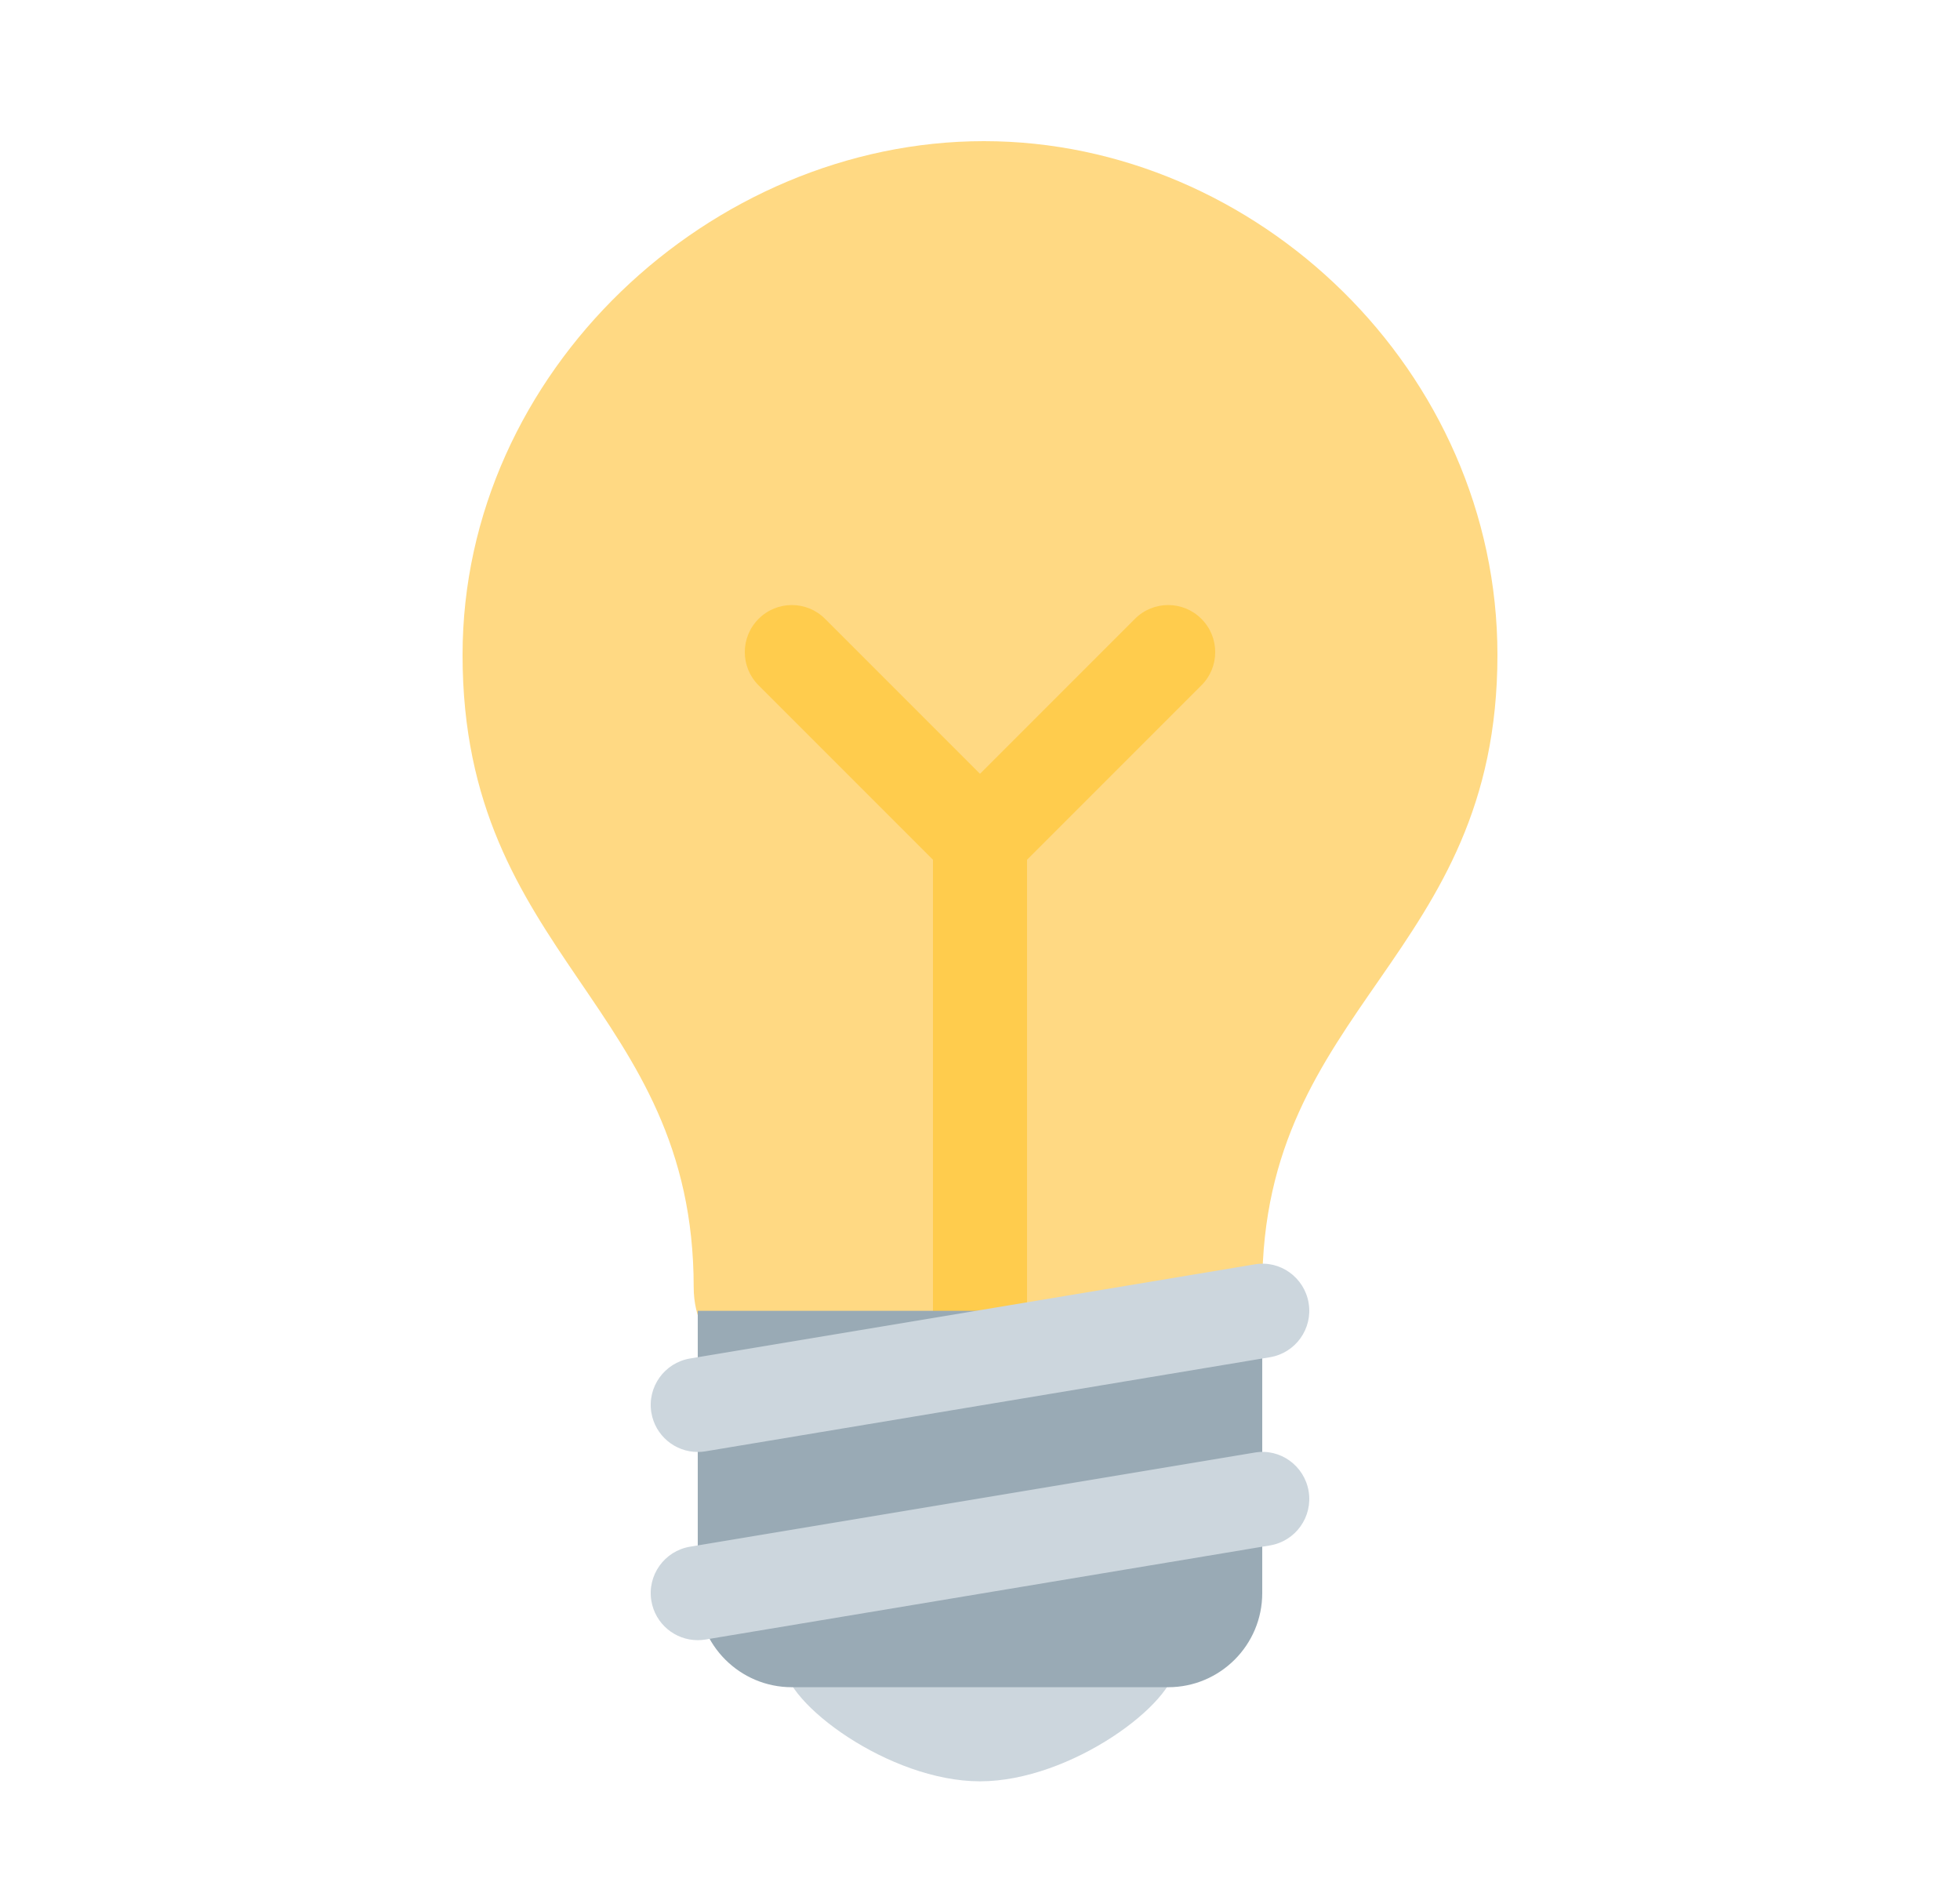 <svg width="25" height="24" viewBox="0 0 25 24" fill="none" xmlns="http://www.w3.org/2000/svg">
<path d="M19.1 8.352C19.1 12.216 16.1 12.816 16.1 16.416C16.1 18.275 14.226 18.431 12.8 18.431C11.568 18.431 8.848 17.964 8.848 16.415C8.848 12.816 5.9 12.216 5.9 8.352C5.9 4.733 9.071 1.8 12.55 1.8C16.03 1.8 19.1 4.733 19.1 8.352Z" fill="#FFD983"/>
<path d="M15 21.216C15 21.713 13.66 22.716 12.5 22.716C11.34 22.716 10 21.713 10 21.216C10 20.719 11.34 20.916 12.5 20.916C13.66 20.916 15 20.719 15 21.216Z" fill="#CCD6DD"/>
<path d="M15.324 7.892C15.09 7.657 14.71 7.657 14.476 7.892L12.5 9.868L10.524 7.892C10.29 7.657 9.91 7.657 9.676 7.892C9.441 8.126 9.441 8.506 9.676 8.74L11.9 10.964V17.316C11.9 17.648 12.169 17.916 12.5 17.916C12.831 17.916 13.1 17.648 13.1 17.316V10.964L15.324 8.74C15.559 8.506 15.559 8.126 15.324 7.892V7.892Z" fill="#FFCC4D"/>
<path d="M16.1 20.316C16.1 20.979 15.562 21.516 14.9 21.516H10.1C9.438 21.516 8.9 20.979 8.9 20.316V16.716H16.1V20.316Z" fill="#99AAB5"/>
<path d="M8.899 20.916C8.611 20.916 8.357 20.708 8.308 20.414C8.254 20.088 8.475 19.778 8.802 19.724L16.002 18.524C16.328 18.466 16.638 18.691 16.692 19.018C16.746 19.344 16.525 19.654 16.198 19.708L8.998 20.908C8.965 20.914 8.932 20.916 8.899 20.916V20.916ZM8.899 18.516C8.611 18.516 8.357 18.308 8.308 18.014C8.254 17.688 8.475 17.378 8.802 17.324L16.002 16.124C16.328 16.066 16.638 16.291 16.692 16.618C16.746 16.944 16.525 17.254 16.198 17.308L8.998 18.508C8.965 18.514 8.932 18.516 8.899 18.516V18.516Z" fill="#CCD6DD"/>
</svg>
